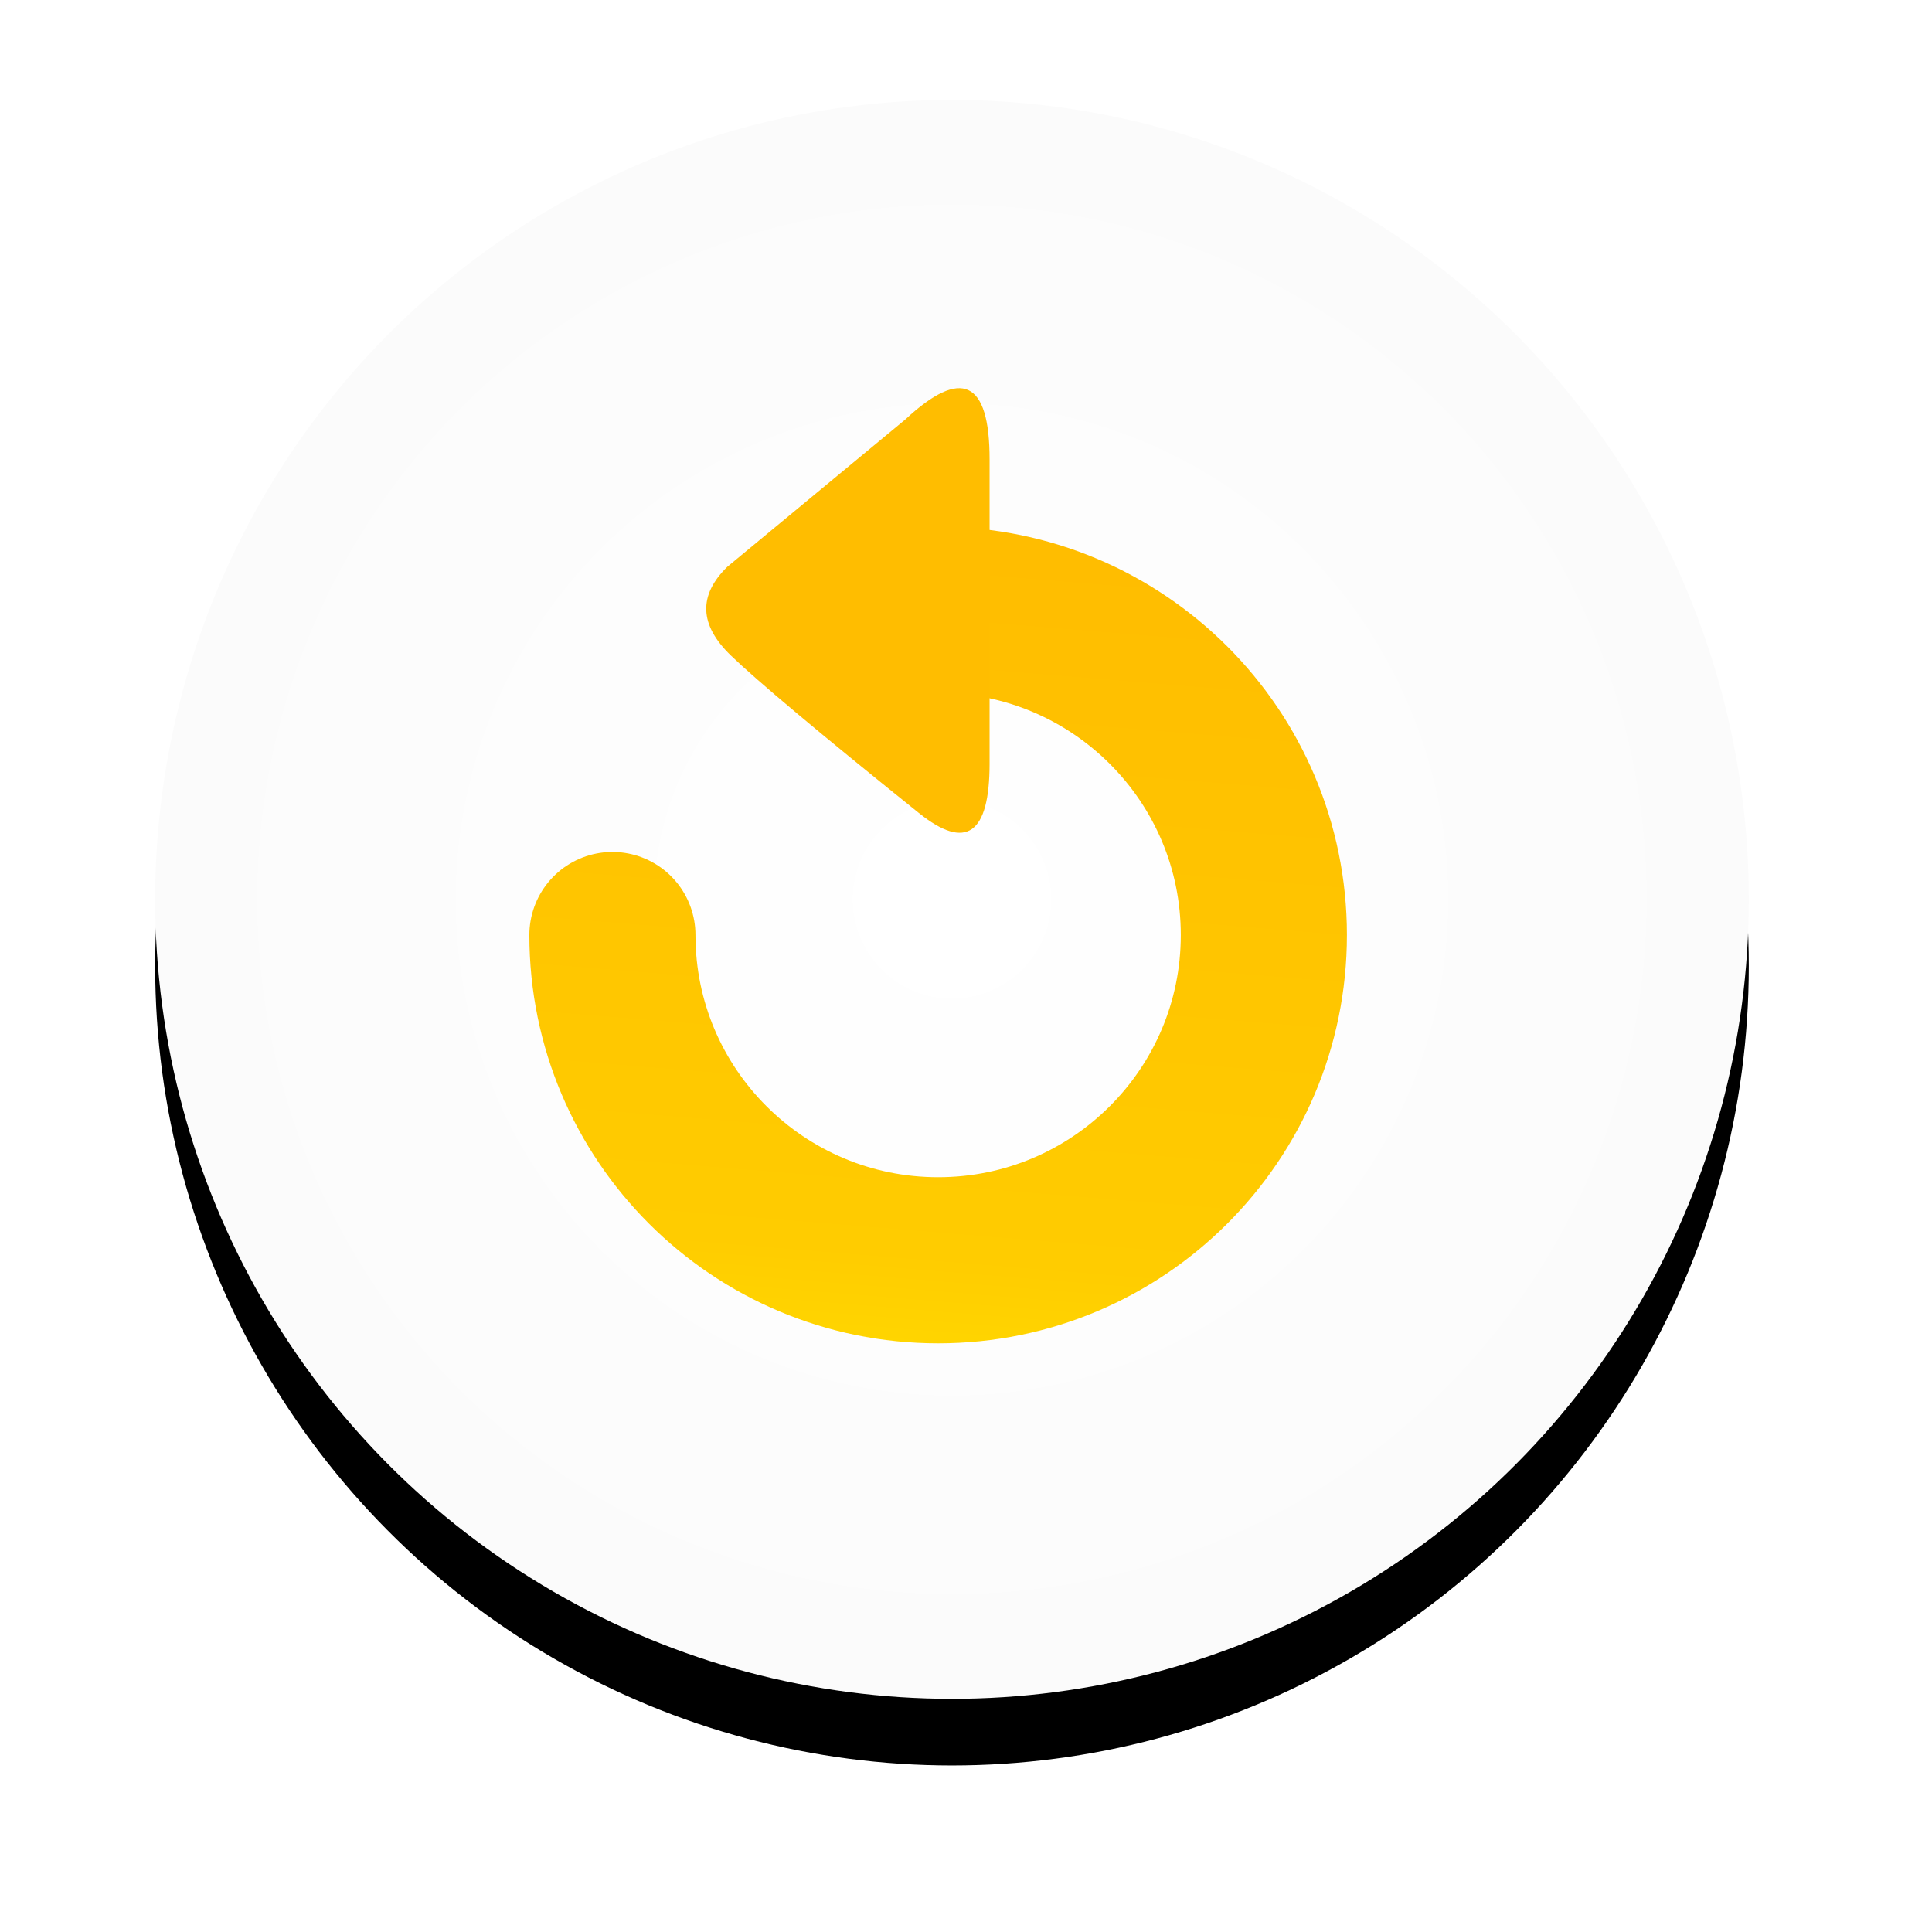 <?xml version="1.0" encoding="UTF-8"?>
<svg width="58px" height="58px" viewBox="0 0 58 58" version="1.1" xmlns="http://www.w3.org/2000/svg" xmlns:xlink="http://www.w3.org/1999/xlink">
    <!-- Generator: Sketch 50 (54983) - http://www.bohemiancoding.com/sketch -->
    <title>revers@1x</title>
    <desc>Created with Sketch.</desc>
    <defs>
        <radialGradient cx="50%" cy="50%" fx="50%" fy="50%" r="100.33%" gradientTransform="translate(0.5,0.5),scale(1,0.997),rotate(90),translate(-0.5,-0.5)" id="radialGradient-1">
            <stop stop-color="#FFFFFF" offset="0%"></stop>
            <stop stop-color="#F7F7F7" offset="100%"></stop>
        </radialGradient>
        <ellipse id="path-2" cx="23.921" cy="24" rx="23.921" ry="24"></ellipse>
        <filter x="-17.8%" y="-13.5%" width="135.5%" height="135.4%" filterUnits="objectBoundingBox" id="filter-3">
            <feOffset dx="0" dy="2" in="SourceAlpha" result="shadowOffsetOuter1"></feOffset>
            <feGaussianBlur stdDeviation="2.5" in="shadowOffsetOuter1" result="shadowBlurOuter1"></feGaussianBlur>
            <feColorMatrix values="0 0 0 0 0   0 0 0 0 0   0 0 0 0 0  0 0 0 0.05 0" type="matrix" in="shadowBlurOuter1"></feColorMatrix>
        </filter>
        <linearGradient x1="46.983%" y1="130.217%" x2="58.348%" y2="-8.981%" id="linearGradient-4">
            <stop stop-color="#FFE000" offset="0%"></stop>
            <stop stop-color="#FFCC00" offset="22.141%"></stop>
            <stop stop-color="#FFBD00" offset="100%"></stop>
        </linearGradient>
    </defs>
    <g id="Page-1" stroke="none" stroke-width="1" fill="none" fill-rule="evenodd">
        <g id="MEME-SWIPING" transform="translate(-15, -592)">
            <g id="Buttons3" transform="translate(19, 587)">
                <g id="revers" transform="translate(0.658, 8)">
                    <g id="Oval">
                        <use fill="black" fill-opacity="1" filter="url(#filter-3)" xlink:href="#path-2"></use>
                        <use fill="url(#radialGradient-1)" fill-rule="evenodd" xlink:href="#path-2"></use>
                    </g>
                    <path d="M13.727,25.07 C13.727,30.463 18.105,34.834 23.506,34.834 C28.906,34.834 33.284,30.463 33.284,25.07 C33.284,19.678 28.906,15.307 23.506,15.307" id="Oval-2" stroke="url(#linearGradient-4)" stroke-width="4.987" stroke-linecap="round" stroke-linejoin="round"></path>
                    <path d="M17.179,14.013 L22.519,9.594 C24.206,8.023 25.05,8.421 25.05,10.789 C25.05,13.157 25.05,16.202 25.05,19.922 C25.05,22.048 24.342,22.543 22.926,21.406 C19.94,19.007 18.061,17.429 17.282,16.677 C16.333,15.761 16.299,14.872 17.179,14.013 Z" id="Triangle" fill="#FFBD00"></path>
                </g>
            </g>
        </g>
    </g>
</svg>